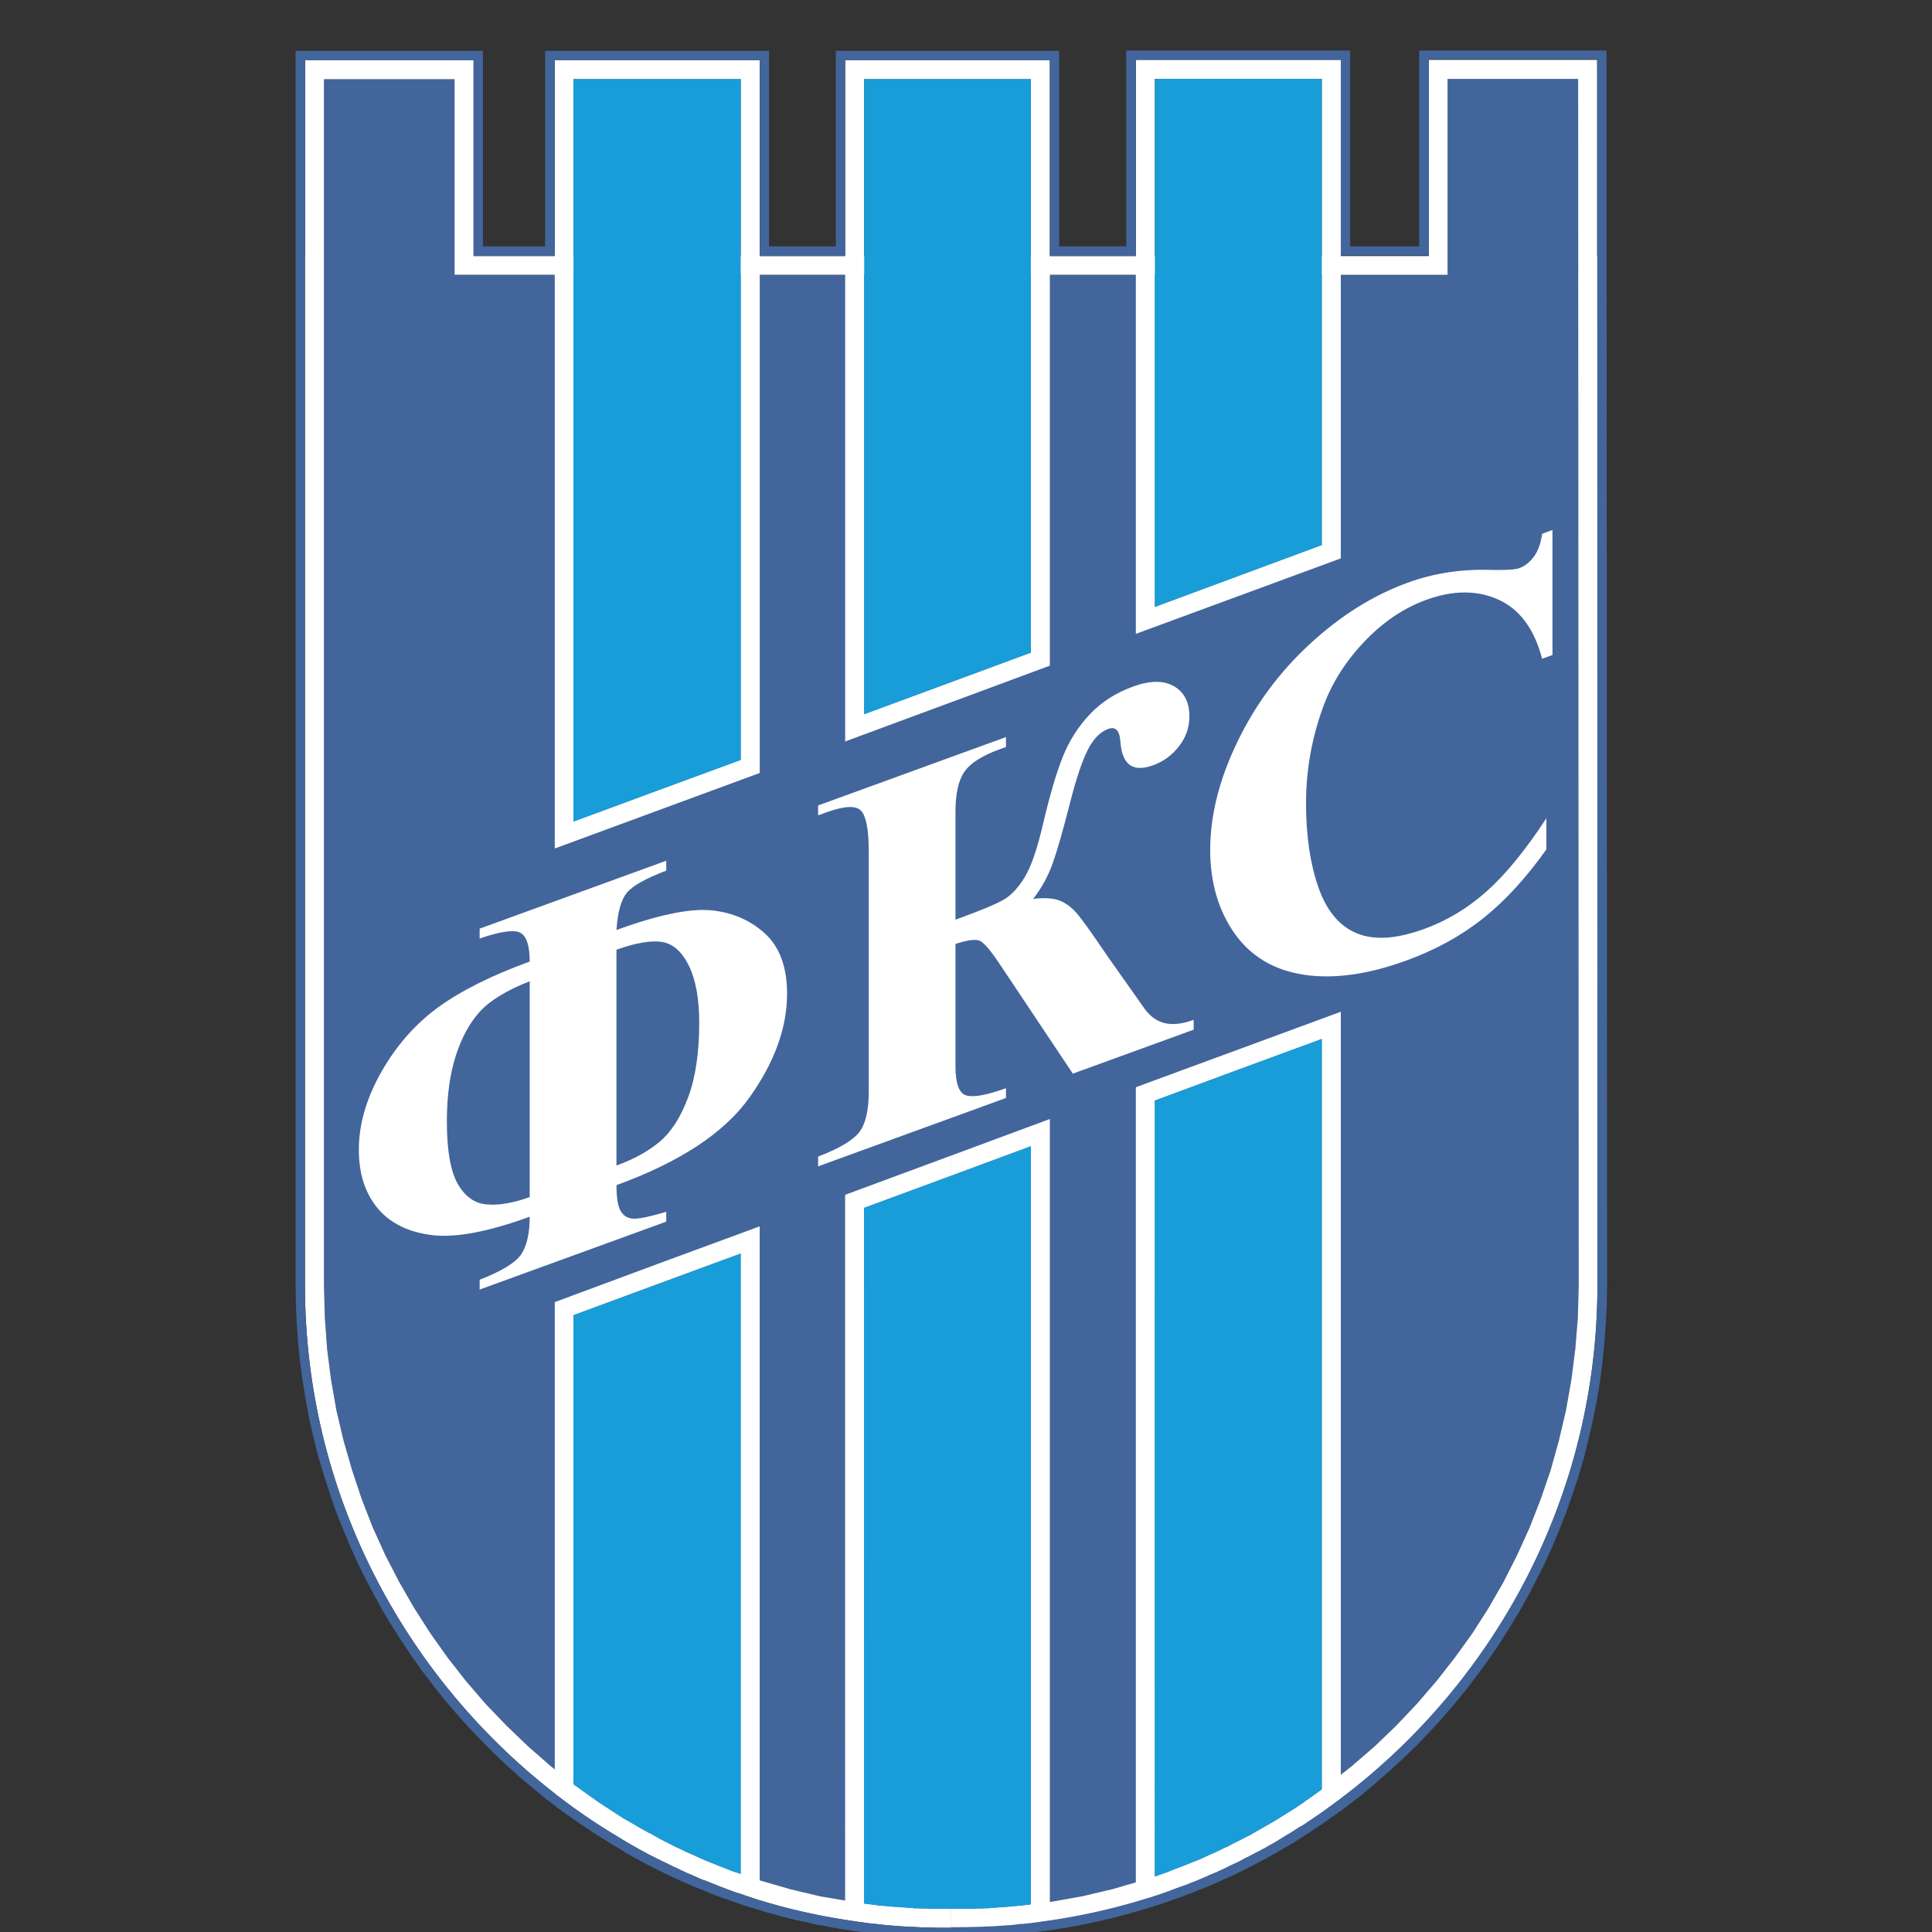 <?xml version="1.0" encoding="iso-8859-1"?>
<!-- Generator: Adobe Illustrator 24.0.1, SVG Export Plug-In . SVG Version: 6.00 Build 0)  -->
<svg version="1.1" id="Layer_1" xmlns="http://www.w3.org/2000/svg" xmlns:xlink="http://www.w3.org/1999/xlink" x="0px" y="0px"
	 viewBox="0 0 600 600" style="enable-background:new 0 0 600 600;" xml:space="preserve">
<rect x="0" y="0" width="600" height="600" fill="#333333" stroke="none"/>
<g id="Layer_x0020_1">
	<polygon id="polygon2321" style="fill:#42659B;" points="490.281,85.332 490.281,399.099 490.019,409.149 489.221,418.929 
		487.994,428.535 486.314,438.06 484.112,447.41 481.556,456.571 478.466,465.568 475.028,474.381 471.15,482.936 466.921,491.306 
		462.245,499.418 457.22,507.269 451.758,514.852 446.02,522.162 439.945,529.215 433.595,535.912 426.89,542.349 419.84,548.432 
		412.521,554.26 405.031,559.636 397.184,564.656 389.074,569.332 380.785,573.65 372.232,577.534 363.507,581.058 354.515,584.054 
		345.435,586.704 336.088,588.903 326.654,590.582 317.049,591.81 307.261,592.606 297.301,592.784 293.506,592.784 
		283.546,592.606 273.847,591.81 264.236,590.582 254.716,588.903 245.462,586.704 236.292,584.054 227.386,581.058 218.57,577.534 
		210.02,573.65 201.731,569.332 193.706,564.656 185.865,559.636 178.284,554.26 170.966,548.432 164.001,542.349 157.3,535.912 
		150.863,529.215 144.78,522.162 139.051,514.852 133.673,507.269 128.647,499.418 123.977,491.306 119.657,482.936 
		115.776,474.381 112.339,465.568 109.341,456.571 106.694,447.41 104.492,438.06 102.819,428.535 101.583,418.929 100.876,409.149 
		100.613,399.099 100.613,85.332 100.613,85.332 100.613,24.591 141.169,24.591 141.169,85.332 449.552,85.332 449.552,24.501 
		490.101,24.501 490.101,85.332 	"/>
	<path id="path2323" style="fill:#FFFFFF;" d="M384.579,18.598h31.823v60.914h27.329V18.598h52.279v60.914h0.083v319.665
		c0,64.972-31.38,122.984-79.697,159.489l0,0c-0.26,0.174-0.528,0.44-0.791,0.613c-0.972,0.709-1.94,1.404-2.914,2.113
		c-0.346,0.267-0.608,0.534-0.967,0.71c-0.968,0.709-1.939,1.405-2.909,2.026c-0.351,0.26-0.709,0.526-1.142,0.795
		c-0.888,0.613-1.855,1.227-2.736,1.854c-0.436,0.257-0.791,0.523-1.232,0.7c-0.967,0.614-1.941,1.235-2.909,1.856
		c-0.44,0.265-0.791,0.524-1.23,0.709c-0.885,0.616-1.856,1.14-2.827,1.761c-0.438,0.26-0.882,0.528-1.322,0.791
		c-0.877,0.441-1.766,0.976-2.646,1.498c-0.619,0.267-1.145,0.617-1.676,0.885c-0.885,0.44-1.675,0.885-2.556,1.324
		c-0.617,0.351-1.145,0.615-1.762,0.881c-0.709,0.441-1.498,0.792-2.202,1.148v-6.609c1.32-0.712,2.736-1.416,4.145-2.116
		l0.526-0.357l0.174-0.082c2.474-1.413,4.938-2.82,7.497-4.322l0.528-0.35c2.469-1.499,4.852-3.087,7.318-4.676l0.44-0.351
		c1.765-1.229,3.526-2.473,5.289-3.794V322.671l-25.918,9.517v-6.256l31.826-11.723v236.975l3.435-2.736l7.061-6.086l6.702-6.438
		l6.346-6.696l6.083-7.054l5.736-7.315l5.463-7.577l5.025-7.856l4.669-8.112l4.237-8.368l3.878-8.548l3.44-8.82l3.087-8.997
		l2.553-9.165l2.198-9.34l1.68-9.524l1.233-9.609l0.791-9.783l0.263-10.052l-0.176-374.597h-40.554v60.831h-33.15v88.07
		l-31.826,11.722v-6.26l25.918-9.606V85.328h-25.918v-5.816h25.918V24.501h-25.918v-5.902l0,0H384.579z M295.357,18.681h30.681
		v60.831h26.71V18.598h22.744h9.084v5.902h-9.084h-16.837v55.012h25.921v5.819h-25.921v103.146l25.921-9.61v6.257l-31.828,11.725
		V85.332h-26.71v121.396l-30.681,11.372v-6.26l24.77-9.163V85.332h-24.77v-5.819h24.77V24.591h-24.77V18.681L295.357,18.681
		L295.357,18.681L295.357,18.681z M384.579,578.329c-0.09,0.079-0.181,0.079-0.266,0.173c-0.709,0.267-1.322,0.618-1.939,0.884
		c-0.791,0.351-1.589,0.792-2.297,1.148c-0.704,0.265-1.408,0.613-2.115,0.964c-0.707,0.268-1.498,0.624-2.199,0.885
		c-0.797,0.44-1.679,0.797-2.559,1.147c-0.613,0.265-1.227,0.534-1.852,0.791c-0.791,0.264-1.679,0.625-2.47,0.976
		c-0.707,0.263-1.321,0.53-2.024,0.707c-0.973,0.35-1.854,0.708-2.824,1.054c-0.618,0.264-1.234,0.441-1.852,0.709
		c-0.794,0.258-1.679,0.526-2.557,0.883c-0.614,0.175-1.231,0.351-1.856,0.615c-0.881,0.267-1.852,0.526-2.733,0.789
		c-0.7,0.269-1.498,0.441-2.289,0.709l0,0c-8.725,2.556-17.631,4.501-26.71,5.815c-0.619,0.09-1.232,0.184-1.853,0.263
		c-0.971,0.178-2.032,0.269-3.087,0.441c-0.789,0.09-1.498,0.178-2.296,0.263c-0.7,0.091-1.498,0.178-2.289,0.178
		c-0.97,0.173-2.027,0.263-3.087,0.356c-0.529,0-0.97,0-1.407,0.084c-1.324,0.091-2.646,0.173-3.967,0.264c-0.354,0-0.618,0-0.885,0
		c-1.503,0.09-3.001,0.176-4.494,0.176c-0.178,0-0.269,0-0.358,0c-1.671,0.087-3.26,0.087-4.939,0.087h-2.018v-5.905h1.939
		l9.874-0.178l0.173-0.087l9.351-0.71l0.701-0.08l2.733-0.357V355.979l-24.77,9.173v-6.26l30.681-11.376V590.66l0.613-0.078
		l9.436-1.676l9.344-2.202l7.316-2.123V337.647l31.831-11.723v6.253l-25.921,9.61v240.945l4.318-1.506l0.614-0.255l0.354-0.178
		c2.649-0.971,5.201-2.024,7.935-3.087l0.882-0.356c2.473-1.149,5.028-2.377,7.581-3.524l0.885-0.353
		c1.058-0.613,2.202-1.227,3.353-1.762V578.329L384.579,578.329z M235.939,18.681v60.831h26.535V18.681h32.884v5.91h-26.978v54.921
		h26.978v5.819h-26.978v136.468l26.978-9.964v6.26l-32.884,12.167V85.332h-26.535v154.721l-31.828,11.727v-6.261l25.918-9.52V85.335
		h-25.918v-5.819h25.918V24.591h-25.918v-5.91H235.939L235.939,18.681L235.939,18.681L235.939,18.681z M295.357,598.689h-1.942
		c-1.677,0-3.35,0-5.022-0.09c0,0-0.09,0-0.176,0c-1.588,0-3.088-0.083-4.675-0.178c-0.174,0-0.354,0-0.528,0
		c-1.501-0.086-3.003-0.173-4.411-0.264c-0.265,0-0.44-0.082-0.704-0.082c-1.319-0.087-2.733-0.181-4.056-0.358
		c-0.439-0.082-0.885-0.082-1.411-0.173c-1.054-0.09-2.202-0.176-3.35-0.351c-0.615-0.09-1.145-0.184-1.763-0.266
		c-1.06-0.088-2.027-0.264-3.086-0.438c-0.62-0.091-1.145-0.177-1.765-0.267l0,0c-9.08-1.413-17.983-3.438-26.536-6.083h-0.084
		c-0.974-0.358-1.944-0.614-2.912-0.972c-0.53-0.177-1.058-0.351-1.589-0.526c-0.967-0.358-2.027-0.709-2.996-0.976
		c-0.444-0.173-0.972-0.351-1.41-0.524c-1.146-0.44-2.381-0.884-3.526-1.321c-0.265-0.091-0.528-0.185-0.794-0.362
		c-1.232-0.438-2.377-0.88-3.528-1.402c-0.354-0.091-0.617-0.181-0.88-0.264c-1.235-0.536-2.384-1.059-3.618-1.588l0,0
		c-0.354-0.175-0.704-0.266-1.058-0.441c-1.235-0.534-2.468-1.147-3.702-1.761c-0.176,0-0.265-0.084-0.439-0.178
		c-1.235-0.614-2.558-1.232-3.791-1.856c-0.177-0.083-0.352-0.176-0.531-0.256c-0.354-0.177-0.704-0.358-0.969-0.44v-6.704
		c1.674,0.972,3.527,1.857,5.374,2.82l1.145,0.534c2.292,1.054,4.675,2.111,7.318,3.35l1.054,0.44l0.091,0.08
		c2.73,1.057,5.113,2.028,7.67,3.004l0.349,0.173l0.797,0.26l2.115,0.707l-25.918-11.459v-0.181l25.918,11.64V389.308l-25.918,9.523
		v-6.26l31.827-11.722v203.118l0.354,0.091l9.165,2.646l9.257,2.202l7.757,1.317V371.061l32.884-12.17v6.264l-26.98,9.957v215.993
		l5.2,0.707l0,0h0.441l9.52,0.707l0.087,0.09l9.876,0.175h1.852v5.905H295.357L295.357,598.689z M204.114,577.267
		c-0.882-0.44-1.676-0.885-2.556-1.324c-0.174-0.087-0.351-0.174-0.531-0.265c-2.82-1.498-5.642-3.087-8.375-4.758
		c0,0-0.084,0-0.084-0.09c-6.789-3.972-13.222-8.376-19.396-13.139c-0.354-0.263-0.619-0.438-0.883-0.707l0,0
		c-47.075-36.585-77.582-93.799-77.582-157.807V79.512h0.087V18.681h52.279v60.831h25.214V18.681h31.825v5.906h-26.008v54.925
		h26.008v5.816h-26.008v169.8l26.008-9.61v6.257l-31.825,11.729V85.328h-31.122V24.587h-40.553v60.741l0,0v313.767l0.266,10.047
		l0.707,9.783l1.23,9.61l1.676,9.524l2.204,9.342l2.646,9.167l2.997,8.996l3.437,8.816l3.879,8.553l4.321,8.367l4.675,8.112
		l5.026,7.852l5.378,7.578l5.729,7.314l6.083,7.058l6.435,6.697l6.701,6.436l6.964,6.083l1.324,1.065V404.379l31.825-11.811v6.26
		l-26.008,9.61v145.644l0.704,0.524l6.435,4.585l1.145,0.799l6.703,4.316l0.615,0.441l0.529,0.263l7.052,4.051l2.822,1.232v0.185
		l-1.761-0.798c0.617,0.264,1.141,0.613,1.761,0.88v6.708H204.114L204.114,577.267z"/>
	<path id="path2325" style="fill:#189DD8;" d="M230.032,24.591v211.408l-51.929,19.13V24.591H230.032L230.032,24.591L230.032,24.591
		L230.032,24.591z M216.982,576.827l-2.027-0.881l-2.028-0.885l-1.939-0.976l-1.94-0.964l-1.941-0.975l-2.028-0.971l-1.852-1.059
		l-1.938-1.053l-1.939-1.055l-1.853-1.054l-1.942-1.148l-1.852-1.054l-1.854-1.148l-1.852-1.231l-1.765-1.148l-1.852-1.23
		l-1.765-1.24l-1.763-1.227l-1.763-1.23l-1.763-1.333l-1.233-0.872V408.449l51.924-19.134v192.631l-0.794-0.263l-2.112-0.706
		l-2.029-0.797l-2.026-0.786l-2.029-0.885l-2.028-0.791L216.982,576.827L216.982,576.827L216.982,576.827z"/>
	<path id="path2327" style="fill:#189DD8;" d="M268.381,24.591h51.75v178.082l-51.75,19.13V24.591L268.381,24.591L268.381,24.591
		L268.381,24.591z M307.969,592.517l-0.889,0.09h-0.88l-0.882,0.083h-0.882h-0.888l-0.881,0.087h-0.885h-0.885h-0.88h-0.881h-0.88
		h-0.885h-3.881h-0.97h-0.968h-0.974h-0.969h-0.97l-0.969-0.087h-0.883h-0.969l-0.97-0.083h-0.974l-0.878-0.09h-0.952l-0.972-0.091
		l-0.97-0.079l-0.881-0.091h-0.97l-0.883-0.082l-0.969-0.091l-0.968-0.087l-0.885-0.082l-0.969-0.091l-0.97-0.082l-0.883-0.181
		l-0.973-0.083l-0.878-0.09l-0.975-0.079l-0.528-0.091V375.135l51.748-19.134v235.48h-0.082l-0.885,0.082l-0.791,0.087l-0.888,0.091
		l-0.882,0.082l-0.885,0.091l-0.789,0.079l-0.885,0.09l-0.885,0.091l-0.881,0.082l-0.885,0.088h-0.885l-0.88,0.082l-0.799,0.091
		H307.969L307.969,592.517z"/>
	<path id="path2329" style="fill:#189DD8;" d="M375.492,24.501h35.002v144.76l-51.836,19.217V24.501H375.492L375.492,24.501
		L375.492,24.501z M402.298,561.487l-1.855,1.14l-1.852,1.149l-1.852,1.148l-1.857,1.148l-1.852,1.054l-1.852,1.055l-1.939,1.053
		l-1.852,1.059l-1.943,0.971l-1.938,0.975l-1.939,0.964l-1.939,0.976l-1.939,0.964l-2.029,0.885l-1.945,0.88l-2.026,0.885
		l-2.029,0.799l-2.028,0.789l-2.025,0.791l-2.029,0.798l-2.115,0.791l-2.029,0.707l-0.794,0.265V341.783l51.839-19.127v233.099
		l-1.144,0.789l-1.765,1.235l-1.767,1.231l-1.762,1.231L402.298,561.487L402.298,561.487L402.298,561.487z"/>
	<path id="path2331" style="fill:#42659B;" d="M406.883,568.981l-0.353,0.257l-0.177,0.09l-0.177,0.083l-0.088,0.087l-0.173,0.091
		l-0.44,0.258l-0.181,0.088l-0.353,0.263l-0.351,0.267l-0.438,0.256l-0.355,0.185l-0.354,0.275l-0.353,0.184l-0.351,0.257
		l-0.44,0.263l-0.086,0.091l-0.178,0.082l-0.181,0.088l-0.085,0.09l-0.175,0.083l-0.439,0.268l-0.354,0.173l-0.357,0.263
		l-0.347,0.178l-0.354,0.264l-0.444,0.176l-0.351,0.265l-0.357,0.176l-0.354,0.173l-0.173,0.186l-0.173,0.079l-0.181,0.091
		l-0.173,0.082l-0.535,0.264l-0.174,0.178l-0.617,0.356l-0.353,0.173l-0.35,0.178l-0.357,0.173l-0.354,0.263l-0.256,0.178
		l-0.358,0.178l-0.263,0.085l-0.178,0.091l-0.173,0.178l-0.263,0.079l-0.181,0.09l-0.264,0.177l-0.178,0.09l-0.26,0.091
		l-0.263,0.174l-0.354,0.176l-0.264,0.173l-0.353,0.178l-0.355,0.173l-0.263,0.185l-0.351,0.173l-0.356,0.176l-0.173,0.088
		l-0.265,0.082l-0.173,0.178l-0.267,0.09l-0.178,0.086l-0.178,0.084l-0.258,0.173l-0.181,0.091l-0.351,0.176l-0.358,0.174
		l-0.263,0.185l-0.354,0.082l-0.35,0.173l-0.26,0.185l-0.357,0.176l-0.351,0.175l-0.181,0.082l-0.257,0.086l-0.266,0.178
		l-0.261,0.09l-0.181,0.083l-0.263,0.181l-0.264,0.082l-0.265,0.087l-0.263,0.178l-0.264,0.173l-0.354,0.091l-0.26,0.176
		l-0.268,0.09l-0.346,0.175l-0.264,0.082l-0.265,0.181l-0.263,0.083l-0.264,0.178l-0.268,0.09l-0.349,0.086l-0.265,0.178
		l-0.264,0.079l-0.263,0.184l-0.264,0.083l-0.263,0.09l-0.266,0.175l-0.258,0.09l-0.265,0.078l-0.259,0.178l-0.265,0.09
		l-0.267,0.173l-0.26,0.091l-0.354,0.082l-0.353,0.186l-0.265,0.173l-0.354,0.082l-0.353,0.181l-0.264,0.083l-0.354,0.178
		l-0.355,0.09l-0.264,0.173l-0.173,0.091l-0.263,0.079l-0.265,0.09l-0.18,0.091l-0.26,0.082l-0.265,0.088l-0.259,0.082l-0.265,0.183
		l-0.356,0.084l-0.26,0.173l-0.354,0.091l-0.264,0.087l-0.355,0.176l-0.263,0.083l-0.354,0.174l-0.264,0.091l-0.263,0.091
		l-0.265,0.082l-0.259,0.086l-0.178,0.084l-0.263,0.09l-0.264,0.091l-0.265,0.173l-0.354,0.09l-0.353,0.173l-0.354,0.083
		l-0.347,0.177l-0.353,0.091l-0.444,0.173l-0.354,0.09l-0.353,0.173h-0.175l-0.266,0.091l-0.178,0.084l-0.264,0.091l-0.436,0.172
		l-0.265,0.091l-0.264,0.082l-0.26,0.091l-0.356,0.173l-0.353,0.09l-0.355,0.083l-0.258,0.087l-0.351,0.178l-0.358,0.091
		l-0.354,0.077l-0.178,0.091l-0.263,0.084l-0.261,0.09l-0.176,0.086l-0.263,0.084l-0.266,0.089h-0.172l-0.269,0.079l-0.353,0.09
		l-0.357,0.178l-0.348,0.091l-0.263,0.082l-0.354,0.088l-0.354,0.176l-0.354,0.09l-0.355,0.079l-0.26,0.091l-0.353,0.091
		l-0.267,0.079l-0.257,0.09l-0.356,0.083l-0.265,0.09l-0.259,0.091l-0.355,0.079l-0.797,0.268l-0.882,0.173l-0.789,0.264
		l-0.794,0.268l-0.885,0.173l-0.795,0.267l-0.885,0.174l-0.791,0.264l-0.885,0.178l-0.789,0.263l-0.885,0.176l-0.791,0.175
		l-0.888,0.176l-0.791,0.264l-0.882,0.177l-0.888,0.173l-0.789,0.186l-0.882,0.173l-0.794,0.176l-0.885,0.178l-0.882,0.173
		l-0.797,0.186l-0.877,0.173l-0.885,0.083l-0.882,0.181l-0.797,0.177l-0.882,0.173l-0.885,0.091l-0.885,0.176l-0.789,0.084
		l-0.885,0.173l-0.885,0.091l-0.265,0.085h-0.176h-0.26l-0.264,0.084l-0.618,0.091h-0.308l-0.445,0.09h-0.346l-0.444,0.078
		l-0.35,0.091h-0.441l-0.353,0.084h-0.354l-0.44,0.09h-0.268l-0.346,0.086h-0.531l-0.267,0.082h-0.355l-0.258,0.092h-0.265H318.9
		l-0.348,0.083h-0.266h-0.261l-0.354,0.09h-0.263h-0.265l-0.264,0.079h-0.44h-0.354l-0.44,0.091h-0.349l-0.441,0.091h-0.438h-0.353
		l-0.443,0.082h-0.173h-0.266l-0.263,0.086h-0.176h-0.107h-0.176h-0.181l-0.528,0.084h-0.526h-0.534l-0.531,0.09h-0.44h-0.526
		l-0.528,0.091h-0.534h-0.082h-0.181h-0.083h-0.177l-0.178,0.077h-0.086h-0.613h-0.531h-0.621l-0.526,0.091h-0.619h-0.526h-0.616
		l-0.618,0.084l0,0h-0.083l0,0l0,0h-0.09l0,0h-0.087h-0.614h-0.62h-0.613h-0.708h-0.617h-0.618h-0.617h-0.614h-2.037v-2.906h2.029
		c1.676,0,3.26,0,4.939-0.087c0.087,0,0.178,0,0.358,0c1.495,0,2.996-0.083,4.491-0.178c0.259,0,0.529,0,0.885,0
		c1.323-0.086,2.642-0.173,3.967-0.263c0.438-0.083,0.881-0.083,1.412-0.083c1.058-0.09,2.112-0.181,3.082-0.358
		c0.794,0,1.589-0.082,2.293-0.176c0.794-0.087,1.503-0.173,2.292-0.263c1.058-0.175,2.116-0.266,3.087-0.438
		c0.618-0.082,1.235-0.176,1.852-0.266c9.079-1.317,17.986-3.265,26.712-5.817l0,0c0.795-0.263,1.589-0.436,2.293-0.707
		c0.885-0.263,1.852-0.522,2.732-0.791c0.617-0.263,1.23-0.44,1.853-0.613c0.885-0.356,1.766-0.621,2.556-0.885
		c0.618-0.263,1.234-0.44,1.853-0.707c0.971-0.35,1.853-0.709,2.822-1.055c0.709-0.177,1.325-0.441,2.026-0.707
		c0.794-0.35,1.679-0.708,2.469-0.975c0.621-0.257,1.234-0.523,1.852-0.791c0.885-0.351,1.765-0.707,2.56-1.148
		c0.707-0.257,1.498-0.614,2.201-0.882c0.704-0.351,1.408-0.704,2.112-0.967c0.709-0.358,1.506-0.798,2.297-1.148
		c0.617-0.263,1.23-0.613,1.942-0.885c0.789-0.44,1.671-0.881,2.469-1.322c0.618-0.263,1.145-0.534,1.763-0.884
		c0.88-0.44,1.674-0.88,2.551-1.321c0.531-0.268,1.055-0.616,1.679-0.885c0.882-0.526,1.763-1.054,2.643-1.498
		c0.441-0.268,0.882-0.534,1.326-0.791c0.967-0.62,1.941-1.147,2.823-1.761c0.44-0.185,0.789-0.441,1.23-0.712
		c0.967-0.614,1.941-1.233,2.91-1.855c0.439-0.173,0.79-0.44,1.23-0.7c0.885-0.622,1.857-1.238,2.736-1.856
		c0.438-0.265,0.791-0.535,1.145-0.791c0.972-0.624,1.939-1.325,2.906-2.029c0.354-0.173,0.617-0.44,0.972-0.707
		c0.971-0.709,1.942-1.404,2.912-2.111c0.266-0.178,0.528-0.441,0.791-0.618l0,0c48.311-36.502,79.699-94.511,79.699-159.486
		l-0.091-380.583h-52.287V79.29h-27.329V18.598h-63.649v60.914h-26.712V18.685h-30.684v-2.913h33.59v60.74h20.81V15.688h69.552
		v60.828h21.427V15.688h58.185l0.178,383.493l-0.091,6.174l-0.35,6.083l-0.441,6.083l-0.616,5.997l-0.791,5.996l-0.971,5.91
		l-1.234,5.91l-1.321,5.811l-1.412,5.733l-1.679,5.64l-1.844,5.559l-1.942,5.549l-2.116,5.466l-2.296,5.384l-2.38,5.289
		l-2.643,5.198l-2.649,5.115l-2.906,5.112l-2.996,4.941l-3.087,4.85l-3.268,4.762l-3.434,4.664L455.103,525l-3.616,4.404
		l-3.788,4.407l-3.884,4.236l-3.965,4.139l-4.145,3.972l-4.232,3.878l-4.32,3.794l-4.403,3.7l-4.412,3.352v0.082l-0.354,0.264
		h-0.088l-0.087,0.082l-0.082,0.091l-0.182,0.09l-0.082,0.083h-0.087l-0.356,0.358l-0.353,0.264l-0.355,0.257l-0.436,0.263
		l-0.354,0.268l-0.354,0.263l-0.438,0.256l-0.353,0.358l-0.09,0.082l-0.351,0.184l-0.178,0.079l-0.179,0.178l-0.175,0.091
		l-0.354,0.263l-0.354,0.264l-0.353,0.257l-0.354,0.267l-0.438,0.263l-0.353,0.265l-0.354,0.267l-0.354,0.257l-0.178,0.09
		l-0.087,0.086l-0.173,0.084l-0.181,0.091l-0.083,0.082l-0.178,0.091l-0.09,0.085l-0.176,0.084l-0.355,0.264l-0.346,0.267
		l-0.353,0.174l-0.358,0.264l-0.351,0.266l-0.356,0.175L406.883,568.981L406.883,568.981L406.883,568.981z M295.357,601.596h-1.942
		h-0.617h-0.622h-0.614h-0.71h-0.615h-0.617h-0.62h-0.704l0,0h-0.086l-0.62-0.082h-0.617h-0.609h-0.618l-0.62-0.091h-0.526h-0.62
		h-0.62l-0.349-0.082h-0.176h-0.622l-0.526-0.088h-0.53h-0.615l-0.531-0.09h-0.525l-0.618-0.083h-0.529h-0.085h-0.087h-0.089h-0.087
		h-0.087h-0.087l-0.088-0.09l0,0H277.2l-0.528-0.079h-0.53l-0.529-0.091h-0.528l-0.531-0.09h-0.528l-0.53-0.083h-0.174h-0.087
		h-0.179l-0.174-0.087h-0.176h-0.53l-0.439-0.082l-0.441-0.091l-0.883-0.082h-0.439l-0.355-0.091h-0.439l-0.439-0.087h-0.265
		l-0.62-0.083l-0.265-0.09h-0.178h-0.265l-0.176-0.083h-0.44l-0.354-0.087h-0.441l-0.349-0.09l-0.439-0.083h-0.35l-0.355-0.09
		l-0.439-0.088l-0.618-0.082h-0.267l-0.265-0.091h-0.176h-0.265l-0.174-0.082l0,0l-0.88-0.091l-0.883-0.174l-0.878-0.176
		l-0.794-0.088l-0.883-0.176l-0.885-0.174l-0.794-0.177l-0.883-0.181l-0.885-0.082l-0.794-0.178l-0.882-0.181l-0.883-0.178
		l-0.794-0.263l-0.883-0.177l-0.885-0.174l-0.794-0.176l-0.883-0.173l-0.794-0.186l-0.885-0.256l-0.792-0.173l-0.885-0.268
		l-0.792-0.173l-0.883-0.186l-0.794-0.263l-0.885-0.256l-0.793-0.177l-0.794-0.264l-0.885-0.184l-0.794-0.257l-0.792-0.267
		l-0.878-0.265l-0.885-0.264l0,0l-0.354-0.082l-0.35-0.091l-0.357-0.173l-0.349-0.09l-0.352-0.082l-0.357-0.091l-0.438-0.175
		l-0.356-0.09l-0.174-0.079l-0.176-0.091h-0.263l-0.174-0.082l-0.615-0.185l-0.176-0.079l-0.441-0.178l-0.35-0.085l-0.354-0.178
		l-0.441-0.091l-0.354-0.173l-0.35-0.09l-0.439-0.178l-0.355-0.077l-0.174-0.091l-0.531-0.178l-0.174-0.09h-0.176l-0.174-0.08
		l-0.174-0.09l-0.529-0.176l-0.441-0.175l-0.438-0.09l-0.441-0.173l-0.44-0.177L223.235,589l-0.438-0.184l-0.441-0.178h-0.085
		l-0.085-0.091h-0.089l-0.174-0.077h-0.088l-0.089-0.091h-0.087h-0.084l-0.53-0.265l-0.444-0.176l-0.439-0.173l-0.444-0.178
		l-0.439-0.173l-0.44-0.178l-0.44-0.184l-0.44-0.173h-0.094l-0.084-0.084h-0.176l-0.085-0.091h-0.087l-0.089-0.085h-0.086
		l-0.176-0.084l-0.441-0.176l-0.438-0.182l-0.44-0.177l-0.441-0.173l-0.526-0.269l-0.441-0.173l-0.441-0.176l-0.528-0.265l0,0h-0.09
		l-0.086-0.09h-0.174l-0.09-0.078l-0.176-0.091h-0.084l-0.175-0.084l-0.09-0.09l-0.529-0.173l-0.441-0.176l-0.438-0.265
		l-0.531-0.177l-0.444-0.263l-0.528-0.178l-0.441-0.263l-0.528-0.173v-0.091h-0.087l0,0l-0.089-0.09h-0.086l0,0l0,0l-0.087-0.084
		l-0.528-0.173l-0.441-0.264l-0.528-0.178l-0.441-0.263l-0.439-0.267l-0.53-0.175l-0.444-0.263l-0.524-0.267h-0.09l-0.086-0.079
		h-0.09l-0.084-0.09l-0.09-0.085h-0.085l-0.439-0.263l-0.445-0.176l-0.439-0.265l-0.439-0.177l-0.44-0.263l-0.441-0.175
		l-0.442-0.266l-0.528-0.264l0,0l-0.087-0.09h-0.089h-0.085v-0.08h-0.087l-0.088-0.09l0,0l-0.615-0.268l-0.528-0.351l-0.53-0.264
		l-0.531-0.263l-0.528-0.256l-0.529-0.361l-0.531-0.265l-0.526-0.349l-0.531-0.265l-0.53-0.255l-0.528-0.362l-0.564-0.413
		l-0.529-0.351l-0.53-0.268l-0.529-0.35l-0.53-0.265l-0.084-0.09l0,0l-0.707-0.349l-0.618-0.441l-0.619-0.35l-0.615-0.438
		l-0.619-0.356l-0.704-0.44l-0.62-0.35l-0.615-0.44l-0.618-0.357l-0.618-0.44l-0.615-0.351l-0.62-0.44l-0.617-0.44l-0.62-0.35
		l-0.62-0.441l-0.615-0.44l-0.618-0.357l-0.619-0.441l-0.615-0.438l-0.62-0.439l-0.618-0.441l-0.618-0.44l-0.619-0.44l-0.616-0.351
		l-0.529-0.439l-0.621-0.438l-0.618-0.44l-0.619-0.44l-0.616-0.44l-0.529-0.523l-0.619-0.44l-0.616-0.44l-0.084-0.091l-0.09-0.091
		l-0.085-0.082l-0.175-0.091l-0.09-0.079l-0.085-0.09l-0.175-0.091l-1.234-0.881v-0.083l-3.26-2.646l-4.321-3.621l-4.231-3.788
		l-4.141-3.884l-3.969-4.051l-3.881-4.051l-3.791-4.234l-3.703-4.316l-3.525-4.5l-3.437-4.491l-3.261-4.585l-3.171-4.769
		l-3.087-4.849l-2.912-4.842l-2.731-5.023l-2.645-5.025l-2.556-5.21l-2.294-5.198l-2.202-5.29l-2.117-5.375l-1.852-5.466
		l-1.764-5.556l-1.673-5.561l-1.414-5.725l-1.319-5.647l-1.058-5.816l-0.97-5.812l-0.794-5.91l-0.615-5.906l-0.438-6l-0.266-5.996
		l-0.09-6.083V76.516l0,0V15.774h58.189v60.741h19.305V15.774h69.56v60.741h20.717V15.774h35.795v2.91h-32.882v60.831h-26.536
		V18.681h-63.653v60.831h-25.214V18.681H94.794v60.831h-0.085v319.665c0,64.008,30.5,121.222,77.581,157.807l0,0l0.885,0.707
		c6.522,5.026,12.342,8.904,19.394,13.139l0.174,0.09c2.647,1.671,5.289,3.17,8.285,4.758l0.531,0.269l3.526,1.761l0.531,0.257
		l3.791,1.855l0.438,0.177l3.702,1.762l1.061,0.44l0,0l3.617,1.589l0.881,0.264c1.144,0.526,2.292,0.967,3.527,1.404
		c0.263,0.176,0.529,0.267,0.792,0.356c1.145,0.44,2.38,0.885,3.528,1.325c0.44,0.178,0.969,0.351,1.408,0.526
		c0.969,0.265,2.029,0.614,2.998,0.973c0.529,0.177,1.057,0.35,1.587,0.525c0.969,0.358,1.939,0.614,2.911,0.973h0.085
		c8.552,2.646,17.457,4.667,26.538,6.083l0,0c0.618,0.09,1.145,0.178,1.761,0.268c1.056,0.173,2.029,0.349,3.087,0.439
		c0.617,0.079,1.145,0.174,1.765,0.265c1.145,0.173,2.293,0.255,3.352,0.349c0.529,0.091,0.974,0.091,1.408,0.175
		c1.324,0.176,2.736,0.266,4.057,0.356c0.265,0,0.439,0.082,0.704,0.082c1.408,0.091,2.911,0.178,4.409,0.269
		c0.176,0,0.352,0,0.529,0c1.589,0.087,3.087,0.173,4.675,0.173c0.084,0,0.175,0,0.175,0c1.674,0.09,3.347,0.09,5.025,0.09h1.94
		v2.911h-0.008V601.596z"/>
	<path style="fill:#FFFFFF;" d="M148.962,288.398l57.946-21.092v3.076c-6.405,2.447-10.496,4.725-12.246,6.885
		c-1.775,2.169-2.849,6-3.213,11.553c12.666-4.612,22.314-6.655,28.916-6.151c6.602,0.527,12.272,2.865,16.984,7.047
		c4.71,4.182,7.08,10.483,7.08,18.919c0,10.577-3.92,21.344-11.736,32.287c-7.841,10.953-21.582,19.984-41.244,27.14
		c0,3.922,0.452,6.637,1.354,8.112c0.902,1.505,2.256,2.255,4.006,2.297c1.777,0.056,5.132-0.656,10.099-2.124v3.046l-57.947,21.092
		v-3.05c6.828-2.654,11.116-5.285,12.892-7.879c1.749-2.612,2.652-6.493,2.652-11.688c-13.005,4.735-23.189,6.636-30.553,5.68
		c-7.363-0.96-12.947-3.779-16.785-8.45c-3.81-4.65-5.728-10.695-5.728-18.058c0-7.901,2.341-15.946,7.024-24.197
		c4.683-8.222,10.58-14.907,17.689-20.064c7.11-5.154,16.561-9.862,28.353-14.158c0-5.021-1.015-8.006-3.017-9
		c-2.034-0.952-6.208-0.335-12.528,1.852v-3.075H148.962z M191.449,361.972c5.444-1.984,9.929-4.462,13.457-7.44
		c3.526-2.947,6.46-7.514,8.773-13.686c2.313-6.146,3.47-13.901,3.47-23.21c0-7.424-1.073-13.322-3.188-17.686
		c-2.117-4.336-4.881-6.802-8.266-7.404c-3.386-0.572-8.154,0.233-14.246,2.394V361.972L191.449,361.972z M164.505,304.746
		c-7.222,2.827-12.411,6.011-15.543,9.493c-3.16,3.493-5.616,8.056-7.45,13.74c-1.803,5.68-2.735,12.426-2.735,20.268
		c0,8.97,1.128,15.414,3.328,19.325c2.202,3.911,5.135,6.061,8.803,6.444c3.667,0.414,8.182-0.327,13.597-2.24V304.746
		L164.505,304.746z M254.077,250.141l58.341-21.235v3.072l-1.89,0.689c-5.503,2.002-9.195,4.336-11.03,7.035
		c-1.863,2.681-2.767,6.817-2.767,12.43v33.487c7.705-2.8,12.723-4.882,15.039-6.26c2.312-1.352,4.457-3.655,6.429-6.885
		c2.003-3.24,3.893-8.752,5.729-16.585c2.146-9.159,4.232-16.209,6.234-21.114c2.002-4.932,4.796-9.248,8.349-12.998
		c3.558-3.75,7.988-6.603,13.349-8.553c5.273-1.919,9.531-1.949,12.723-0.116c3.185,1.859,4.796,4.969,4.796,9.37
		c0,3.414-1.072,6.512-3.219,9.267c-2.142,2.782-4.821,4.748-8.009,5.906c-6.291,2.29-9.679-0.116-10.188-7.212
		c-0.223-3.558-1.494-4.898-3.806-4.059c-2.454,0.897-4.601,3.058-6.351,6.513c-1.775,3.47-3.665,9.181-5.698,17.199
		c-1.999,7.837-3.693,13.785-5.132,17.862c-1.44,4.081-3.47,7.811-6.124,11.199c3.527-0.407,6.237-0.237,8.153,0.504
		c1.89,0.749,3.61,1.987,5.161,3.708c1.552,1.72,4.855,6.301,9.903,13.773l11.426,16.179c1.75,2.413,3.865,3.873,6.319,4.445
		c2.454,0.572,5.417,0.23,8.888-1.035v3.05l-37.523,13.656l-23.075-34.567c-2.627-3.9-4.569-6.125-5.813-6.689
		c-1.241-0.591-3.752-0.268-7.562,0.975v37.919c0,5.416,1.103,8.457,3.331,9.113c2.255,0.674,6.374-0.064,12.355-2.24v3.045
		l-58.341,21.235v-3.046c6.461-2.465,10.664-4.953,12.694-7.472c2.005-2.533,3.02-6.742,3.02-12.638V264.11
		c0-6.572-0.819-10.675-2.398-12.354c-1.608-1.675-5.248-1.479-10.919,0.587l-2.397,0.87V250.141L254.077,250.141z M482.136,164.593
		v38.817l-3.215,1.171c-2.425-9.241-6.941-15.358-13.566-18.362c-6.603-2.985-14.108-2.963-22.488,0.087
		c-6.993,2.548-13.401,6.881-19.239,13.04c-5.839,6.158-10.13,12.967-12.81,20.458c-3.471,9.588-5.218,19.477-5.218,29.664
		c0,10.016,1.272,18.693,3.81,26.003c2.537,7.314,6.489,12.114,11.903,14.346c5.391,2.27,12.384,1.81,20.989-1.322
		c7.055-2.567,13.514-6.44,19.383-11.68c5.869-5.21,12.049-12.765,18.561-22.695v9.675c-6.291,8.838-12.837,15.987-19.635,21.392
		c-6.828,5.451-14.756,9.802-23.865,13.118c-11.933,4.345-22.571,5.816-31.85,4.401c-9.283-1.419-16.447-5.696-21.498-12.829
		c-5.022-7.171-7.559-15.81-7.559-25.94c0-10.69,2.794-21.837,8.401-33.468c5.587-11.628,13.124-21.818,22.631-30.551
		c9.506-8.768,19.605-15.065,30.295-18.958c7.877-2.865,16.195-4.201,24.97-3.983c5.078,0.128,8.294-0.026,9.678-0.53
		c1.747-0.637,3.272-1.838,4.57-3.61c1.296-1.769,2.146-4.137,2.537-7.073L482.136,164.593L482.136,164.593z"/>
</g>
</svg>
